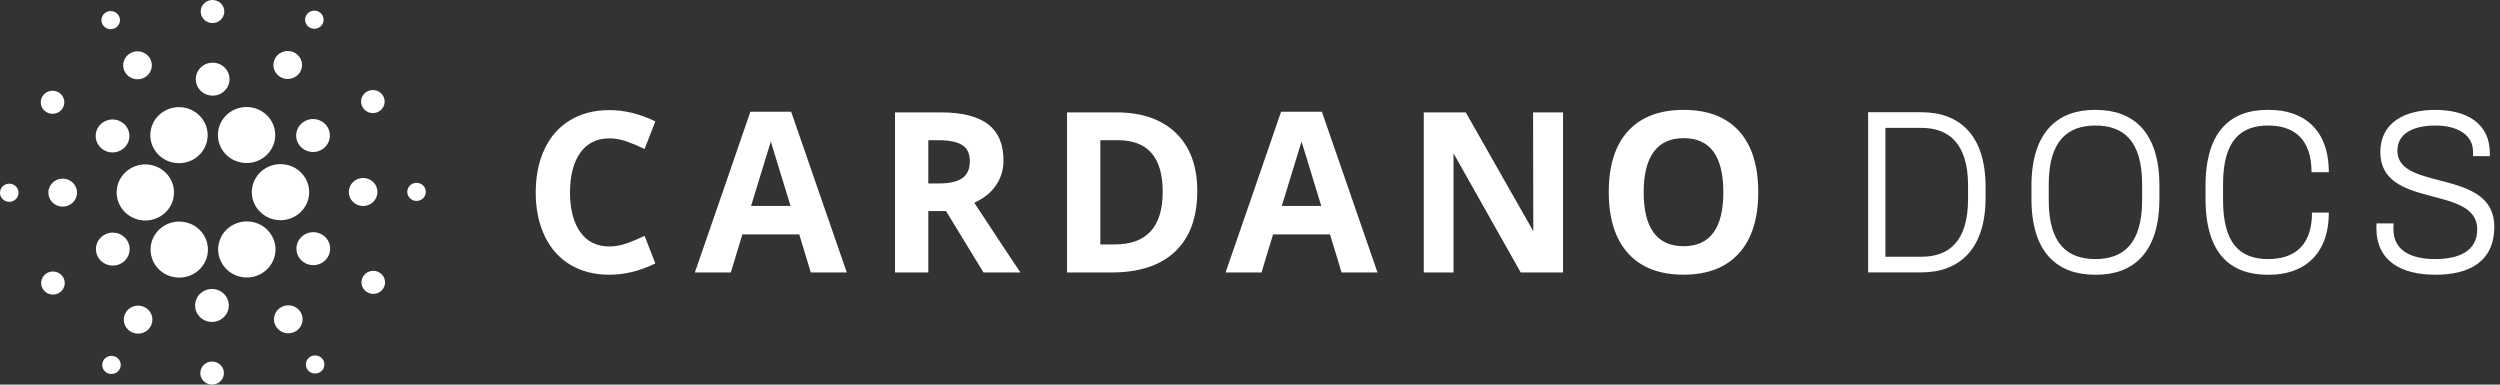 <?xml version="1.0" encoding="UTF-8"?>
<svg width="182px" height="28px" viewBox="0 0 182 28" version="1.1" xmlns="http://www.w3.org/2000/svg" xmlns:xlink="http://www.w3.org/1999/xlink">
    <rect x="0" y="0" width="182" height="28" fill="#333333" stroke="none"/>
    <!-- Generator: Sketch 63.1 (92452) - https://sketch.com -->
    <title>cardano-docs-logo-web@1x</title>
    <desc>Created with Sketch.</desc>
    <g id="Page-1" stroke="none" stroke-width="1" fill="none" fill-rule="evenodd">
        <g id="Artboard" transform="translate(-1243, -146)" fill="#FFFFFF">
            <g id="cardano-docs-logo-web" transform="translate(1242, 145)">
                <g id="Logo/White">
                    <path d="M16.49,27.322 C16.964,27.348 17.326,27.745 17.299,28.208 C17.272,28.671 16.866,29.025 16.392,28.999 C15.919,28.972 15.557,28.576 15.584,28.112 C15.611,27.649 16.016,27.295 16.49,27.322 Z M8.551,27.204 C8.756,26.9 9.174,26.815 9.486,27.014 C9.797,27.214 9.884,27.623 9.679,27.928 C9.475,28.232 9.057,28.318 8.745,28.118 C8.434,27.918 8.347,27.509 8.551,27.204 Z M23.637,26.945 C23.97,26.781 24.376,26.912 24.544,27.237 C24.711,27.563 24.577,27.959 24.245,28.123 C23.911,28.287 23.506,28.156 23.338,27.831 C23.171,27.506 23.304,27.109 23.637,26.945 Z M10.181,23.71 C10.497,23.239 11.143,23.108 11.625,23.417 C12.106,23.725 12.241,24.357 11.925,24.828 C11.61,25.299 10.963,25.43 10.481,25.122 C9.999,24.813 9.865,24.181 10.181,23.71 Z M21.519,23.335 C22.034,23.082 22.661,23.284 22.92,23.787 C23.179,24.29 22.972,24.903 22.458,25.156 C21.943,25.409 21.316,25.207 21.057,24.704 C20.798,24.201 21.005,23.589 21.519,23.335 Z M16.374,22.039 L16.5,22.04 C17.176,22.077 17.694,22.644 17.655,23.306 C17.617,23.967 17.037,24.473 16.36,24.435 C15.684,24.397 15.167,23.83 15.205,23.169 C15.243,22.508 15.824,22.002 16.5,22.04 Z M4.468,20.855 C4.892,20.647 5.409,20.813 5.622,21.227 C5.836,21.641 5.665,22.146 5.242,22.355 C4.818,22.563 4.302,22.397 4.088,21.983 C3.875,21.569 4.045,21.064 4.468,20.855 Z M27.456,21.095 C27.715,20.707 28.249,20.598 28.645,20.853 C29.042,21.107 29.152,21.627 28.893,22.015 C28.632,22.403 28.1,22.511 27.703,22.257 C27.306,22.003 27.196,21.482 27.456,21.095 Z M14.05,17.129 C14.457,17.129 14.853,17.245 15.194,17.464 C15.66,17.763 15.98,18.222 16.093,18.755 C16.207,19.288 16.101,19.834 15.795,20.289 C15.408,20.867 14.755,21.211 14.048,21.211 C13.641,21.211 13.246,21.096 12.904,20.877 C12.438,20.578 12.119,20.119 12.005,19.586 C11.892,19.052 11.998,18.507 12.303,18.051 C12.691,17.474 13.344,17.129 14.05,17.129 Z M18.968,17.119 C19.762,17.119 20.477,17.549 20.834,18.242 C21.352,19.246 20.937,20.476 19.909,20.982 C19.618,21.125 19.294,21.201 18.971,21.201 C18.177,21.201 17.462,20.771 17.105,20.078 C16.854,19.591 16.812,19.038 16.987,18.521 C17.162,18.003 17.532,17.583 18.03,17.337 C18.32,17.194 18.645,17.119 18.968,17.119 Z M8.659,18.063 C9.264,17.765 10.002,18.003 10.307,18.595 C10.612,19.186 10.368,19.907 9.763,20.206 C9.158,20.503 8.42,20.266 8.116,19.674 C7.811,19.082 8.054,18.361 8.659,18.063 Z M22.781,18.445 C23.153,17.892 23.914,17.737 24.48,18.1 C25.047,18.463 25.205,19.207 24.833,19.76 C24.462,20.315 23.701,20.469 23.134,20.106 C22.568,19.743 22.41,18.999 22.781,18.445 Z M11.548,12.97 L11.698,12.973 C12.848,13.037 13.729,14.003 13.664,15.126 C13.601,16.206 12.686,17.052 11.581,17.052 C11.541,17.052 11.501,17.05 11.461,17.048 C10.312,16.984 9.43,16.018 9.495,14.895 C9.561,13.776 10.542,12.907 11.698,12.973 Z M21.389,12.949 L21.539,12.952 C22.096,12.983 22.607,13.224 22.978,13.631 C23.349,14.037 23.536,14.561 23.504,15.106 C23.441,16.185 22.526,17.03 21.422,17.03 C21.382,17.03 21.342,17.029 21.302,17.027 C20.152,16.963 19.271,15.997 19.336,14.873 C19.401,13.756 20.383,12.887 21.539,12.952 Z M5.624,14.006 C6.199,14.038 6.638,14.519 6.606,15.081 C6.573,15.644 6.08,16.073 5.505,16.042 C4.93,16.009 4.49,15.528 4.523,14.966 C4.556,14.403 5.049,13.974 5.624,14.006 Z M27.381,13.958 L27.495,13.958 C28.07,13.99 28.51,14.472 28.477,15.035 C28.444,15.596 27.951,16.027 27.376,15.995 C26.801,15.962 26.361,15.481 26.394,14.919 C26.427,14.356 26.919,13.926 27.495,13.958 Z M1.713,14.373 C2.085,14.394 2.369,14.705 2.348,15.069 C2.327,15.433 2.008,15.711 1.636,15.691 C1.264,15.67 0.979,15.358 1.001,14.994 C1.022,14.631 1.341,14.352 1.713,14.373 Z M31.364,14.309 C31.736,14.33 32.021,14.642 31.999,15.006 C31.978,15.369 31.659,15.647 31.287,15.627 C30.915,15.606 30.63,15.294 30.651,14.931 C30.673,14.567 30.991,14.289 31.364,14.309 Z M14.029,8.799 C14.823,8.799 15.538,9.229 15.895,9.922 C16.413,10.927 15.998,12.156 14.97,12.663 C14.679,12.806 14.355,12.881 14.032,12.881 C13.238,12.881 12.523,12.451 12.166,11.759 C11.648,10.753 12.063,9.524 13.091,9.018 C13.382,8.875 13.706,8.799 14.029,8.799 Z M18.952,8.789 C19.359,8.789 19.754,8.904 20.095,9.124 C21.058,9.74 21.328,11.008 20.696,11.949 C20.309,12.526 19.656,12.87 18.949,12.87 C18.542,12.87 18.147,12.755 17.806,12.536 C16.843,11.918 16.574,10.651 17.205,9.71 C17.592,9.133 18.245,8.789 18.952,8.789 Z M8.167,10.239 C8.538,9.686 9.299,9.531 9.865,9.894 C10.432,10.257 10.59,11.001 10.218,11.554 C9.847,12.109 9.086,12.263 8.52,11.9 C7.953,11.537 7.795,10.793 8.167,10.239 Z M23.237,9.795 C23.842,9.497 24.58,9.734 24.885,10.326 C25.189,10.917 24.946,11.639 24.341,11.937 C23.736,12.235 22.998,11.997 22.693,11.405 C22.388,10.814 22.632,10.093 23.237,9.795 Z M4.107,7.985 C4.367,7.597 4.9,7.489 5.297,7.743 C5.693,7.997 5.804,8.518 5.544,8.905 C5.284,9.293 4.751,9.401 4.354,9.147 C3.958,8.893 3.847,8.372 4.107,7.985 Z M27.758,7.645 C28.182,7.436 28.698,7.603 28.912,8.017 C29.125,8.431 28.954,8.936 28.531,9.145 C28.107,9.353 27.591,9.186 27.378,8.772 C27.164,8.359 27.334,7.853 27.758,7.645 Z M16.551,5.565 C17.228,5.602 17.745,6.169 17.707,6.831 C17.668,7.492 17.088,7.998 16.412,7.96 C15.735,7.922 15.218,7.356 15.256,6.695 C15.295,6.033 15.874,5.527 16.551,5.565 Z M10.542,4.844 C11.056,4.591 11.684,4.793 11.943,5.296 C12.202,5.798 11.995,6.412 11.481,6.665 C10.966,6.918 10.339,6.716 10.08,6.213 C9.82,5.71 10.028,5.097 10.542,4.844 Z M21.075,5.172 C21.39,4.701 22.037,4.569 22.519,4.878 C23,5.187 23.135,5.819 22.819,6.29 C22.503,6.761 21.857,6.892 21.375,6.584 C20.893,6.275 20.759,5.643 21.075,5.172 Z M8.755,1.877 C9.088,1.712 9.494,1.844 9.662,2.169 C9.829,2.494 9.695,2.891 9.363,3.055 C9.03,3.219 8.624,3.088 8.457,2.763 C8.289,2.437 8.423,2.04 8.755,1.877 Z M23.32,2.072 C23.525,1.767 23.943,1.682 24.254,1.882 C24.566,2.082 24.653,2.491 24.449,2.796 C24.244,3.1 23.826,3.185 23.514,2.986 C23.203,2.786 23.115,2.377 23.32,2.072 Z M16.519,1.001 C16.993,1.028 17.355,1.425 17.328,1.887 C17.301,2.35 16.895,2.704 16.421,2.678 C15.948,2.652 15.586,2.255 15.613,1.792 C15.64,1.329 16.045,0.975 16.519,1.001 Z" id="Combined-Shape-Copy"></path>
                    <path d="M45.363,9.016 C46.473,9.016 47.588,9.29 48.708,9.837 L48.708,9.837 L47.927,11.845 C47.499,11.638 47.069,11.458 46.637,11.303 C46.204,11.149 45.779,11.072 45.363,11.072 C44.451,11.072 43.744,11.422 43.244,12.12 C42.753,12.806 42.505,13.759 42.495,14.974 L42.495,14.974 C42.494,16.223 42.744,17.197 43.244,17.895 C43.744,18.594 44.451,18.943 45.363,18.943 C45.779,18.943 46.204,18.867 46.637,18.713 C47.069,18.558 47.499,18.377 47.927,18.17 L47.927,18.17 L48.708,20.179 C47.588,20.726 46.473,21 45.363,21 C44.273,21 43.324,20.757 42.513,20.271 C41.703,19.784 41.081,19.086 40.649,18.174 C40.216,17.263 40,16.202 40,14.99 L40,14.99 L40,14.974 L40.009,14.621 C40.052,13.577 40.265,12.65 40.649,11.842 C41.081,10.93 41.703,10.231 42.513,9.745 C43.324,9.259 44.273,9.016 45.363,9.016 Z M123.575,9 C125.331,9 126.674,9.515 127.604,10.546 C128.535,11.577 129,13.06 129,14.994 C129,16.923 128.531,18.405 127.593,19.442 C126.655,20.478 125.31,20.996 123.559,20.996 C121.808,20.996 120.463,20.478 119.525,19.442 C118.587,18.405 118.118,16.918 118.118,14.978 C118.118,13.038 118.589,11.557 119.529,10.534 C120.47,9.511 121.818,9 123.575,9 Z M69.488,9.183 C71.041,9.183 72.19,9.472 72.936,10.048 C73.681,10.625 74.053,11.5 74.053,12.675 C74.053,13.36 73.868,13.969 73.498,14.504 C73.128,15.038 72.605,15.456 71.927,15.759 C73.647,18.379 74.767,20.071 75.288,20.836 L72.599,20.836 L69.871,16.365 L68.581,16.365 L68.581,20.836 L66.158,20.836 L66.158,9.183 L69.488,9.183 Z M82.268,9.183 C84.134,9.183 85.583,9.686 86.614,10.69 C87.646,11.694 88.162,13.097 88.162,14.898 C88.162,16.817 87.627,18.286 86.556,19.306 C85.485,20.326 83.938,20.836 81.916,20.836 L78.68,20.836 L78.68,9.183 L82.268,9.183 Z M107.707,9.183 L112.624,17.829 L112.608,9.183 L114.789,9.183 L114.789,20.836 L111.709,20.836 L106.816,12.16 L106.816,20.836 L104.65,20.836 L104.65,9.183 L107.707,9.183 Z M58.597,9.136 L62.646,20.836 L60.027,20.836 L59.185,18.063 L55.045,18.063 L54.204,20.836 L51.585,20.836 L53.587,15.052 L55.626,9.136 L58.597,9.136 Z M97.233,9.136 L101.282,20.836 L98.664,20.836 L98.362,19.827 L97.822,18.063 L93.681,18.063 L93.144,19.818 L92.84,20.836 L90.221,20.836 L92.223,15.052 L94.262,9.136 L97.233,9.136 Z M123.575,11.057 C122.611,11.057 121.883,11.387 121.394,12.049 C120.904,12.71 120.659,13.692 120.659,14.994 C120.659,16.296 120.901,17.276 121.386,17.935 C121.871,18.594 122.595,18.924 123.559,18.924 C125.492,18.924 126.459,17.614 126.459,14.994 C126.459,12.369 125.498,11.057 123.575,11.057 Z M82.393,11.208 L81.103,11.208 L81.103,18.796 L82.143,18.796 C84.478,18.796 85.645,17.518 85.645,14.962 C85.645,12.459 84.561,11.208 82.393,11.208 Z M57.115,11.304 L55.68,15.99 L58.551,15.99 L57.115,11.304 Z M95.752,11.304 L94.316,15.99 L97.187,15.99 L95.752,11.304 Z M69.316,11.208 L68.581,11.208 L68.581,14.356 L69.363,14.356 C70.129,14.356 70.694,14.226 71.059,13.966 C71.424,13.705 71.606,13.296 71.606,12.738 C71.606,12.186 71.42,11.792 71.048,11.559 C70.675,11.325 70.098,11.208 69.316,11.208 Z" id="Combined-Shape-Copy-2"></path>
                </g>
                <path d="M140.875,20.83 C143.578,20.83 145.55,19.215 145.55,15.391 L145.55,14.609 C145.55,10.751 143.578,9.17 140.875,9.17 L137,9.17 L137,20.83 L140.875,20.83 Z M140.875,19.691 L138.258,19.691 L138.258,10.309 L140.875,10.309 C142.915,10.309 144.275,11.482 144.275,14.524 L144.275,15.476 C144.275,18.603 142.864,19.691 140.875,19.691 Z M153.616,21 C156.233,21 158.205,19.47 158.205,15.476 L158.205,14.524 C158.205,10.53 156.233,9 153.582,9 L153.48,9 C150.913,9 148.89,10.496 148.89,14.524 L148.89,15.476 C148.89,19.504 150.879,21 153.514,21 L153.616,21 Z M153.548,19.861 C151.525,19.861 150.148,18.773 150.148,15.578 L150.148,14.422 C150.148,11.21 151.559,10.139 153.548,10.139 C155.57,10.139 156.947,11.227 156.947,14.422 L156.947,15.578 C156.947,18.807 155.519,19.861 153.548,19.861 Z M166.22,21 C168.617,21 170.537,19.623 170.537,16.479 L169.314,16.479 C169.314,18.926 167.988,19.861 166.118,19.861 C164.112,19.861 162.838,18.773 162.838,15.578 L162.838,14.422 C162.838,11.21 164.129,10.139 166.135,10.139 C167.954,10.139 169.28,11.074 169.28,13.538 L170.537,13.538 C170.537,10.326 168.6,9 166.203,9 L166.067,9 C163.415,9 161.563,10.53 161.563,14.524 L161.563,15.476 C161.563,19.504 163.415,21 166.084,21 L166.22,21 Z M178.317,21 C180.765,21 182.584,20.048 182.584,17.499 C182.584,13.215 175.53,14.966 175.53,11.975 C175.53,10.7 176.703,10.139 178.317,10.139 C179.847,10.139 181.037,10.785 181.037,12.042 L181.037,12.365 L182.261,12.365 L182.261,12.161 C182.261,9.986 180.595,9 178.283,9 C176.091,9 174.289,9.901 174.289,12.076 C174.289,16.275 181.343,14.405 181.343,17.703 C181.343,19.249 180.051,19.861 178.283,19.861 C176.533,19.861 175.241,19.249 175.241,17.686 C175.241,17.533 175.241,17.414 175.258,17.261 L174.017,17.261 C174,17.38 174,17.482 174,17.584 C174,20.014 175.802,21 178.317,21 Z" id="DOCS" fill-rule="nonzero"></path>
            </g>
        </g>
    </g>
</svg>